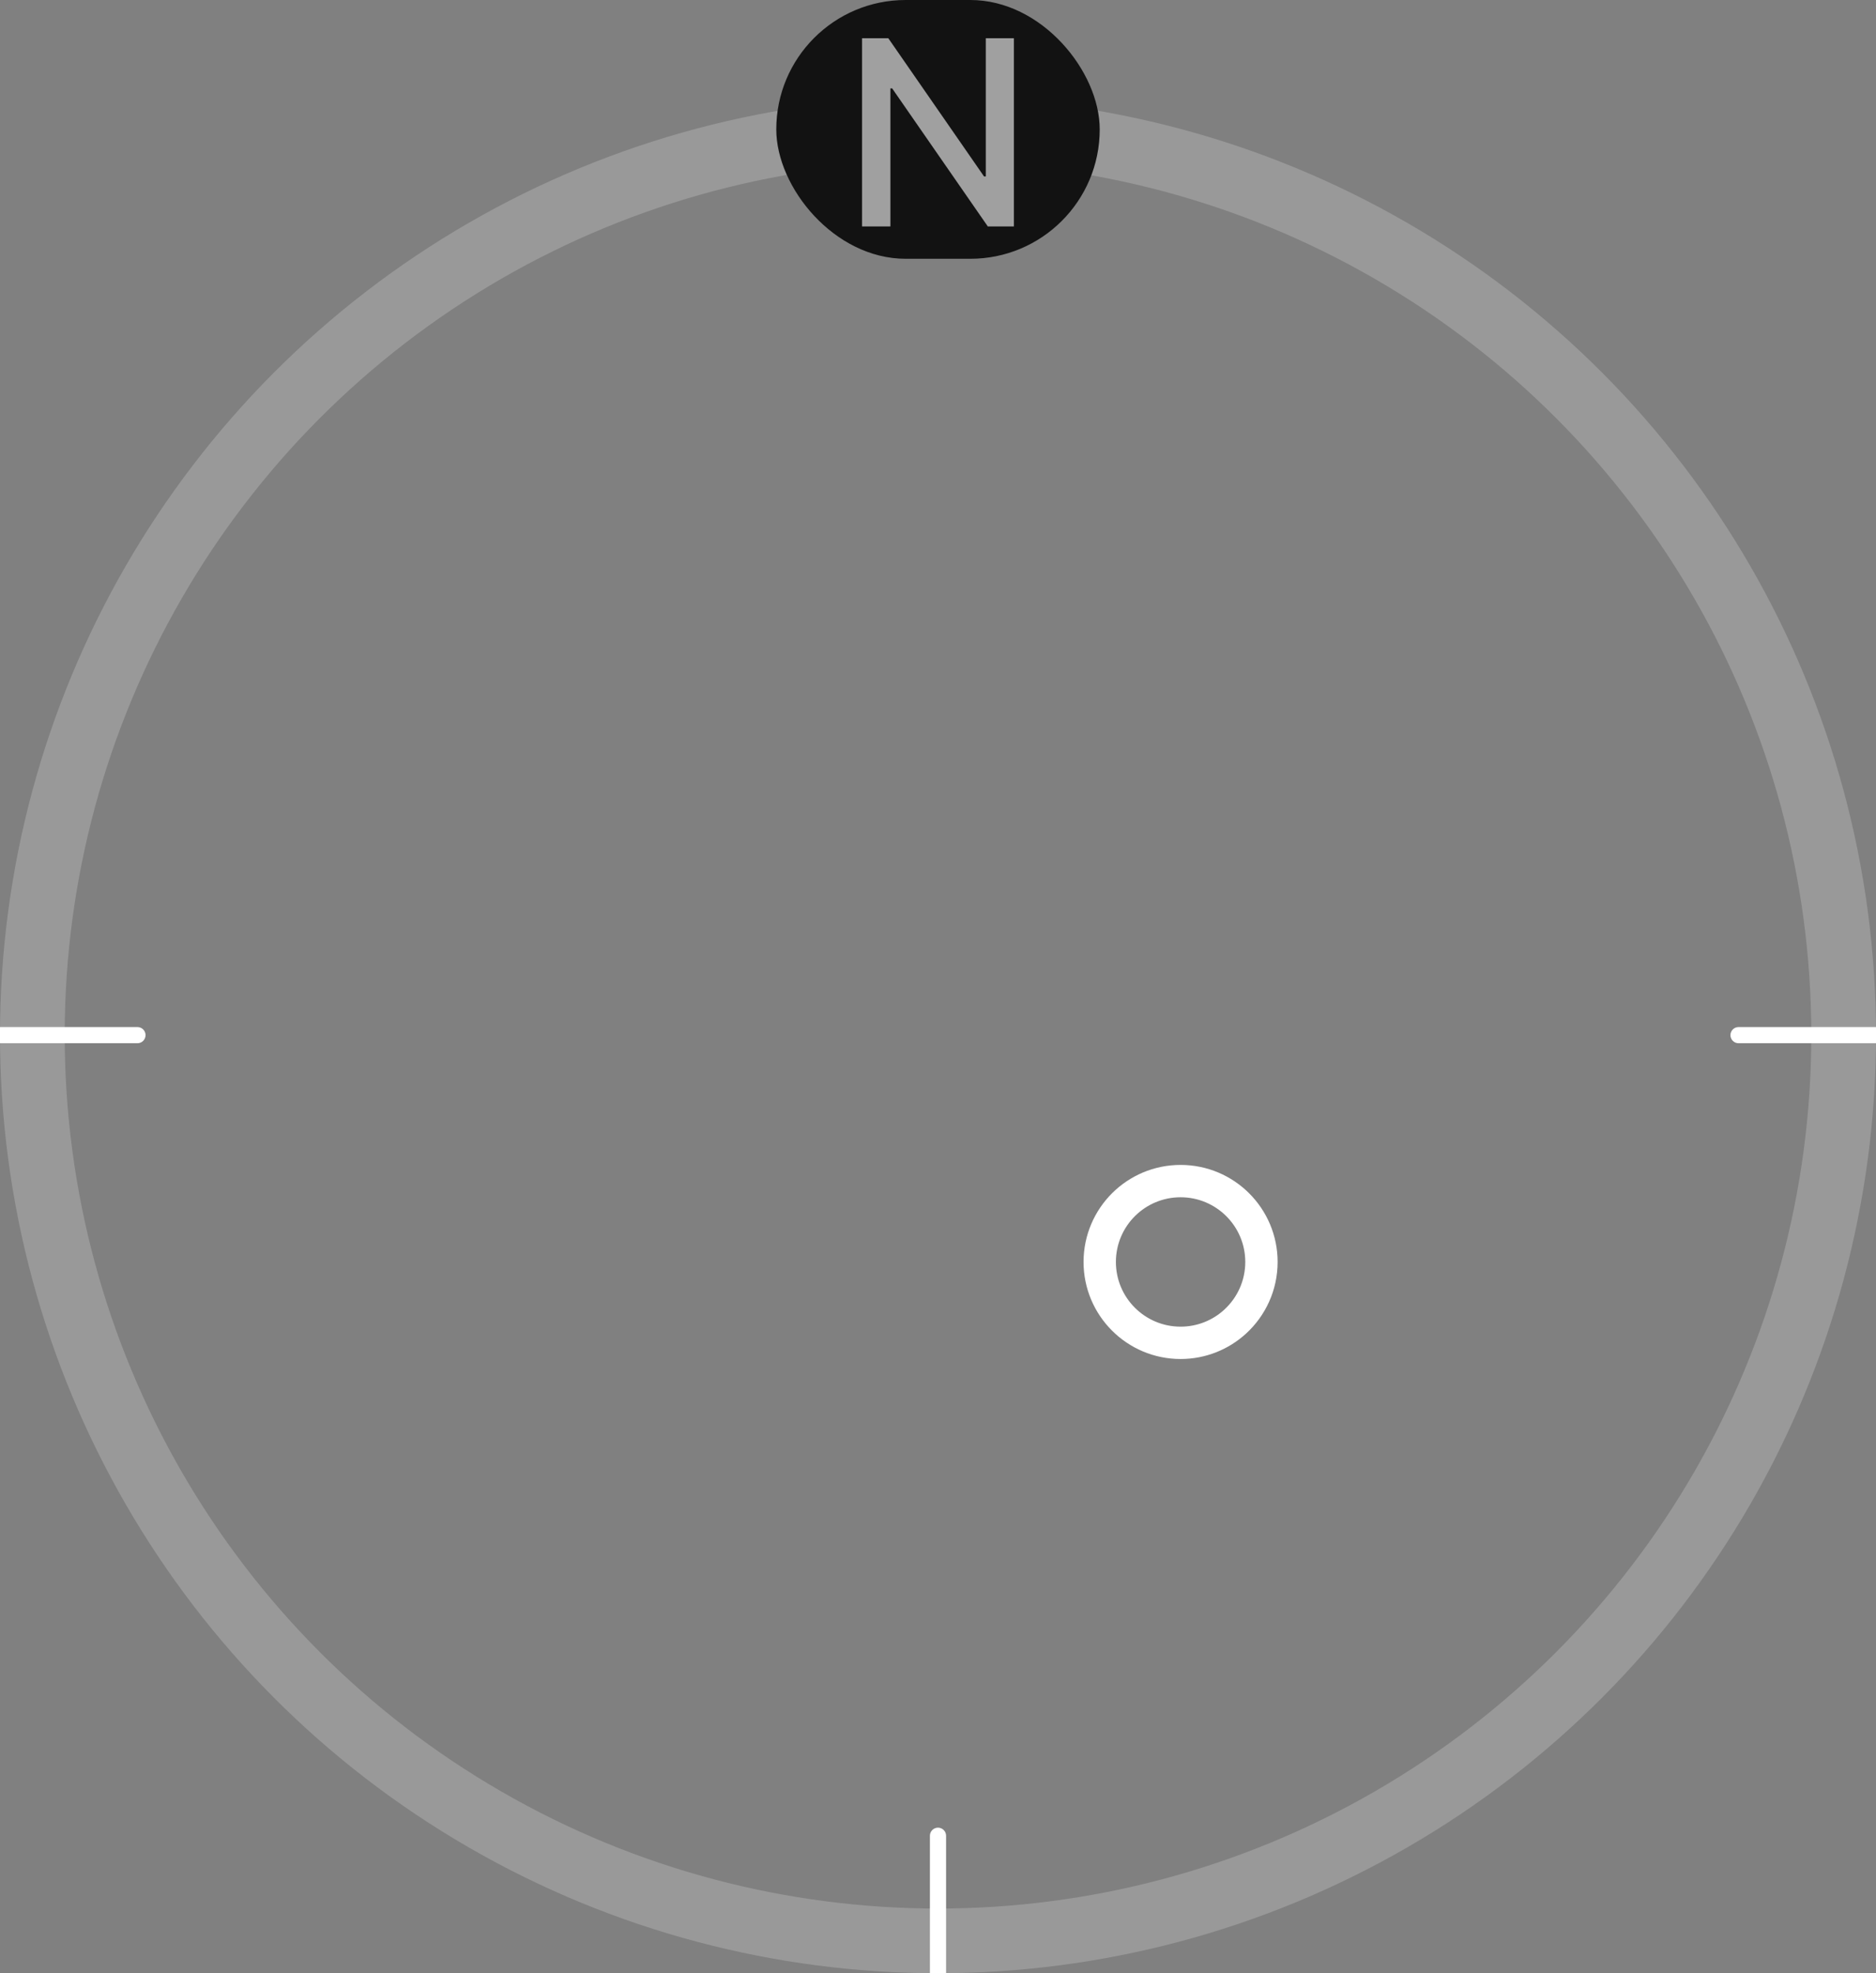 <svg width="116" height="122" viewBox="0 0 116 122" fill="none" xmlns="http://www.w3.org/2000/svg">
<rect x="0" y="0" width="116" height="122" fill="#808080" stroke="none"/>
<circle opacity="0.2" cx="58" cy="64" r="56" stroke="white" stroke-width="4"/>
<path d="M58.5 121.5V122H57.5V121.5H58.5ZM57.5 113.5C57.5 113.224 57.724 113 58 113C58.276 113 58.5 113.224 58.5 113.5H57.5ZM57.5 121.5V113.5H58.5V121.5H57.5Z" fill="white"/>
<path d="M0.5 64.5L-2.18557e-08 64.5L2.18557e-08 63.5L0.5 63.5L0.5 64.5ZM8.5 63.5C8.776 63.5 9 63.724 9 64C9 64.276 8.776 64.5 8.5 64.5L8.5 63.5ZM0.5 63.5L8.5 63.5L8.5 64.5L0.5 64.5L0.5 63.5Z" fill="white"/>
<path d="M115.5 64.5L116 64.5L116 63.5L115.5 63.5L115.5 64.5ZM107.5 63.5C107.224 63.5 107 63.724 107 64C107 64.276 107.224 64.5 107.5 64.5L107.5 63.5ZM115.5 63.5L107.5 63.5L107.5 64.5L115.5 64.5L115.5 63.5Z" fill="white"/>
<rect x="48" width="20" height="16" rx="8" fill="#121212"/>
<path opacity="0.6" d="M62.694 2.364H60.955V10.909H60.847L54.927 2.364H53.302V14H55.057V5.466H55.166L61.08 14H62.694V2.364Z" fill="white"/>
<path d="M76.375 81.713C77.372 80.8 78 79.484 78 78.024C78 75.262 75.761 73.024 73 73.024C71.627 73.024 70.382 73.578 69.479 74.473C68.567 75.378 68 76.636 68 78.024C68 80.785 70.239 83.024 73 83.024C74.3 83.024 75.487 82.526 76.375 81.713Z" stroke="white" stroke-width="2"/>
</svg>
